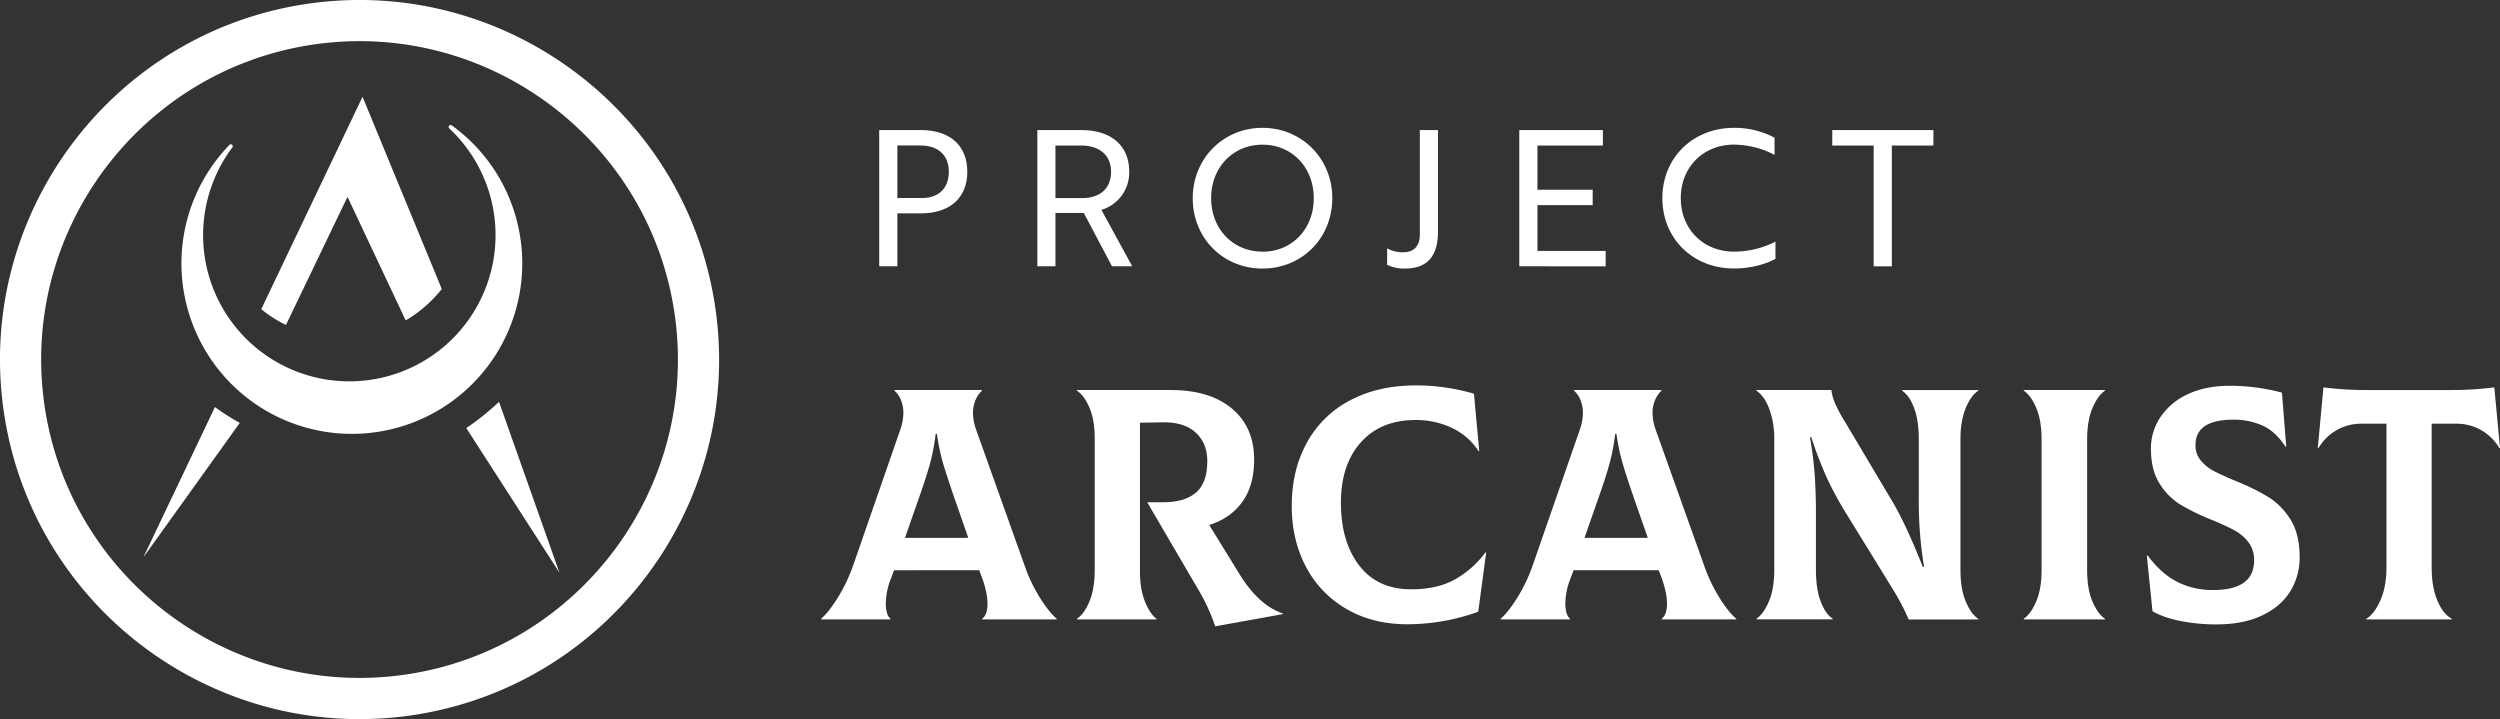 <svg xmlns="http://www.w3.org/2000/svg" viewBox="0 0 1460.45 420.09"><rect x="0" y="0" width="1460.45" height="420.09" fill="#333333" stroke="none"/><defs><style>.cls-1{fill:#fff}</style></defs><g id="Layer_2" data-name="Layer 2"><g id="Layer_1-2" data-name="Layer 1"><path class="cls-1" d="M203 115l34 72.18a75.58 75.58 0 0021.07-18.35l-46.28-112.3-59.17 124.09a73.91 73.91 0 0014.43 9.21zm70.19 134.53l-.8.53 54.43 84.5-35.3-99.78a154.47 154.47 0 01-18.33 14.75zM125.57 237.8l-41.84 87.83 56.33-78.57c-2.3-1.28-4.57-2.63-6.79-4.05-2.63-1.62-5.21-3.38-7.7-5.21z"/><path class="cls-1" d="M303.15 134.32a99.13 99.13 0 00-39.26-61.08 1.14 1.14 0 00-1.44 1.76 85.42 85.42 0 11-126.71 11.1 1.12 1.12 0 00-.2-1.57 1.13 1.13 0 00-1.49.1 99.55 99.55 0 10169.1 49.69z"/><path class="cls-1" d="M417.87 179.73C401.16 65.13 294.32-14.45 179.73 2.2S-14.45 125.75 2.2 240.36s123.55 194.23 238.2 177.52 194.18-123.56 177.47-238.15zm-181 214.34C135.4 408.86 40.78 338.35 26 236.88S81.79 40.81 183.2 26s196.07 55.79 210.87 157.2-55.72 196.07-157.19 210.87zm287.35-269.45v30.93h-10.6V76H538c16.9 0 27.07 9.06 27.07 24.3s-10.14 24.32-27.07 24.32zm0-39.66v30.71h14.36c9.84 0 15.69-5.74 15.69-15.36S548.09 85 537.7 85zM631.71 76c17.45 0 27.95 9.06 27.95 24.3a22.82 22.82 0 01-16.24 22.32l18 32.92H649.6l-16.46-31.14h-16.57v31.15H606V76zm-15.14 9v30.71h15.69c10.49 0 16.79-5.74 16.79-15.36S642.42 85 631.38 85zm120.96-10.32c22.76 0 40.77 17.79 40.77 41.1s-17.68 41.1-40.77 41.1-40.76-17.79-40.76-41.1c0-22.98 17.68-41.1 40.76-41.1zm0 72.36c17.24 0 29.94-13.25 29.94-31.26s-12.7-31.26-29.94-31.26-30 13.25-30 31.26 12.77 31.22 30 31.22zm102.52-11.93c0 14-5.75 21.77-19.34 21.77a22.39 22.39 0 01-10.38-2.21v-9.61a18.89 18.89 0 009.28 2.32c6.41 0 9.83-3.65 9.83-10.39V76h10.61zm47.49 20.44V76h48.83v9h-38.22v25.85h32.26v9h-32.26v26.75H938v9zm149.14-65.07a52.22 52.22 0 00-23.64-6c-18.12 0-31.16 13.25-31.16 31.26S994.92 147 1013 147a53 53 0 0024.19-5.85v10.05c-2.65 1.55-11.6 5.64-24.19 5.64-24.09 0-41.87-17.46-41.87-41.1S989 74.68 1013 74.68a49.91 49.91 0 0123.64 5.75zm68.49-5.48v70.59h-10.61V85h-24.19v-9h59.1v9zM607.52 349.21q5.4 8.6 9.83 12.25v.38h-43.57v-.38c2.06-1.55 3.09-4.5 3.09-8.87q0-6.16-3.09-14.85l-1.73-4.62H522.3l-1.73 4.62a40.5 40.5 0 00-3.09 14.66c0 4.5.9 7.51 2.7 9.06v.38H479.7v-.38q4.43-3.85 9.73-12.34a95.36 95.36 0 009-18.9L526 250.79a30.35 30.35 0 001.73-9.45 19.23 19.23 0 00-1.54-7.9 14 14 0 00-3.66-5.21v-.38h51.09v.38a16 16 0 00-3.66 5.31 18.56 18.56 0 00-1.55 7.8 30.09 30.09 0 001.74 9.45l28.34 79.43a93.85 93.85 0 009.03 18.99zm-64.59-77.11q-2.5 8.77-7.13 21.69l-7.13 20.43h37l-7.13-20.43q-4.81-13.89-7.33-22.18a118 118 0 01-3.85-18.12h-.77a117.68 117.68 0 01-3.66 18.61zm206.49 86.27v.39l-39.53 7.13a110.32 110.32 0 00-9.83-21.4l-29.88-51.09h9.25q12.74 0 19.28-5.69t6.56-18.22q0-10.59-6.75-16.77t-19.09-6l-13.49.2v86.75q0 10.41 2.89 17.64c1.93 4.82 4.17 8.2 6.75 10.13v.38h-46.47v-.38q4.25-2.7 7.33-10.13t3.08-18.41V256q0-10.6-3.08-17.84c-2.06-4.82-4.5-8.12-7.33-9.93v-.38h54.76q22.93 0 35.86 10.89t12.91 29.79q0 15-6.84 24.58t-19.38 13.59l17.93 29.11q11.19 17.94 25.07 22.56zm37.21-2.6a60.86 60.86 0 01-23.72-24.68q-8.28-15.7-8.29-35.38 0-21.39 9-37.4a60.63 60.63 0 0125.35-24.58q16.38-8.58 38.17-8.58a119.81 119.81 0 0133.91 4.85l3.08 33.35-.38.2A37.38 37.38 0 00848.23 250a49.12 49.12 0 00-21.31-4.63q-20.24 0-31.91 13t-11.66 35.38q0 22.74 10.7 36.63t30.37 13.88q14.83 0 25.06-5.5a57.19 57.19 0 0018.31-16.09l.39.19-4.63 34.51a123.26 123.26 0 01-41.06 7.32q-20.49.04-35.86-8.92zm217.85-6.56q5.4 8.6 9.84 12.25v.38h-43.57v-.38c2-1.55 3.08-4.5 3.08-8.87q0-6.16-3.08-14.85l-1.75-4.62h-49.73l-1.74 4.62a40.69 40.69 0 00-3.08 14.66c0 4.5.9 7.51 2.7 9.06v.38h-40.49v-.38q4.44-3.85 9.74-12.34a95.34 95.34 0 009-18.9l27.57-79.43a30.09 30.09 0 001.74-9.45 19.4 19.4 0 00-1.54-7.9 14.11 14.11 0 00-3.67-5.21v-.38h51.09v.38a16.25 16.25 0 00-3.66 5.31 18.56 18.56 0 00-1.54 7.8 30.35 30.35 0 001.73 9.45l28.34 79.43a94.39 94.39 0 009.02 18.99zM939.9 272.1q-2.5 8.77-7.14 21.69l-7.13 20.43h37l-7.14-20.43q-4.82-13.89-7.32-22.18a118 118 0 01-3.86-18.12h-.77a117.69 117.69 0 01-3.64 18.61zm86.18 89.36q4.23-2.9 7.32-10.22t3.09-18.32V255.8a49.53 49.53 0 00-2.7-16.29q-2.7-7.8-7.71-11.28v-.38h43.76a29.61 29.61 0 001.93 7.23 81.71 81.71 0 006 11.28l27.74 46.64q8.1 13.69 17.74 38.18h.77a230.51 230.51 0 01-3.09-39.72v-34.7q0-11.17-2.79-18.51t-7-10v-.38h44.54v.38q-4.25 2.72-7.33 10.13t-3.09 18.41v76.15q0 11 3.09 18.41t7.33 10.13v.38H1115a136.36 136.36 0 00-9.64-18.31l-27.19-44.15a191.27 191.27 0 01-11.17-20.75 229.21 229.21 0 01-8.87-23.23h-.77q2.12 12.54 2.79 22.56t.68 22.17v32.77q0 11.19 2.8 18.51t7 10v.38h-44.53zm156.16 0q4.24-2.9 7.33-10.22t3.08-18.32v-76.15q0-11.17-3.08-18.41t-7.33-10.13v-.38h47.43v.38q-4.25 2.9-7.33 10.22t-3.08 18.32v76.15q0 11.19 3.08 18.41t7.33 10.13v.38h-47.43zm91.29 1.25q-9.93-2-16.1-5.69l-3.28-32.39.39-.19q8.1 10.8 17.45 15.52a45.69 45.69 0 0020.92 4.72q23.89 0 23.9-17.35a17 17 0 00-3.27-10.51 25.59 25.59 0 00-8.2-7 134.43 134.43 0 00-13.4-6.17 127.68 127.68 0 01-18.41-9 37.82 37.82 0 01-12-12.24q-5-7.91-5-20.44a32.65 32.65 0 015.49-18.22 38.33 38.33 0 0115.91-13.39q10.41-5 24.87-5a120.39 120.39 0 0130.27 4l2.5 31.62h-.38q-5.79-8.87-13.4-12.34a40.76 40.76 0 00-17.06-3.47q-22.17 0-22.17 14.85a13.6 13.6 0 003 8.87A24.31 24.31 0 001293 275q4.53 2.42 12.82 5.88a134.17 134.17 0 0119.28 9.45 40.5 40.5 0 0112.9 13.1q5.4 8.47 5.4 22a37.21 37.21 0 01-5.5 20.05q-5.49 8.88-16.48 14.08t-26.61 5.2a106.54 106.54 0 01-21.28-2.05zm186.92-101.12l-.39.19a28.74 28.74 0 00-25.06-14.27h-14.46v83.87q0 11.76 3.37 19.57t8.39 10.51v.38h-49.94v-.38q4.64-2.7 8.2-10.7t3.56-19.38v-83.87h-14.65a28.74 28.74 0 00-25.06 14.27l-.39-.19 3.28-35.28a204.17 204.17 0 0026.41 1.54h47a204.28 204.28 0 0026.41-1.54z"/></g></g></svg>